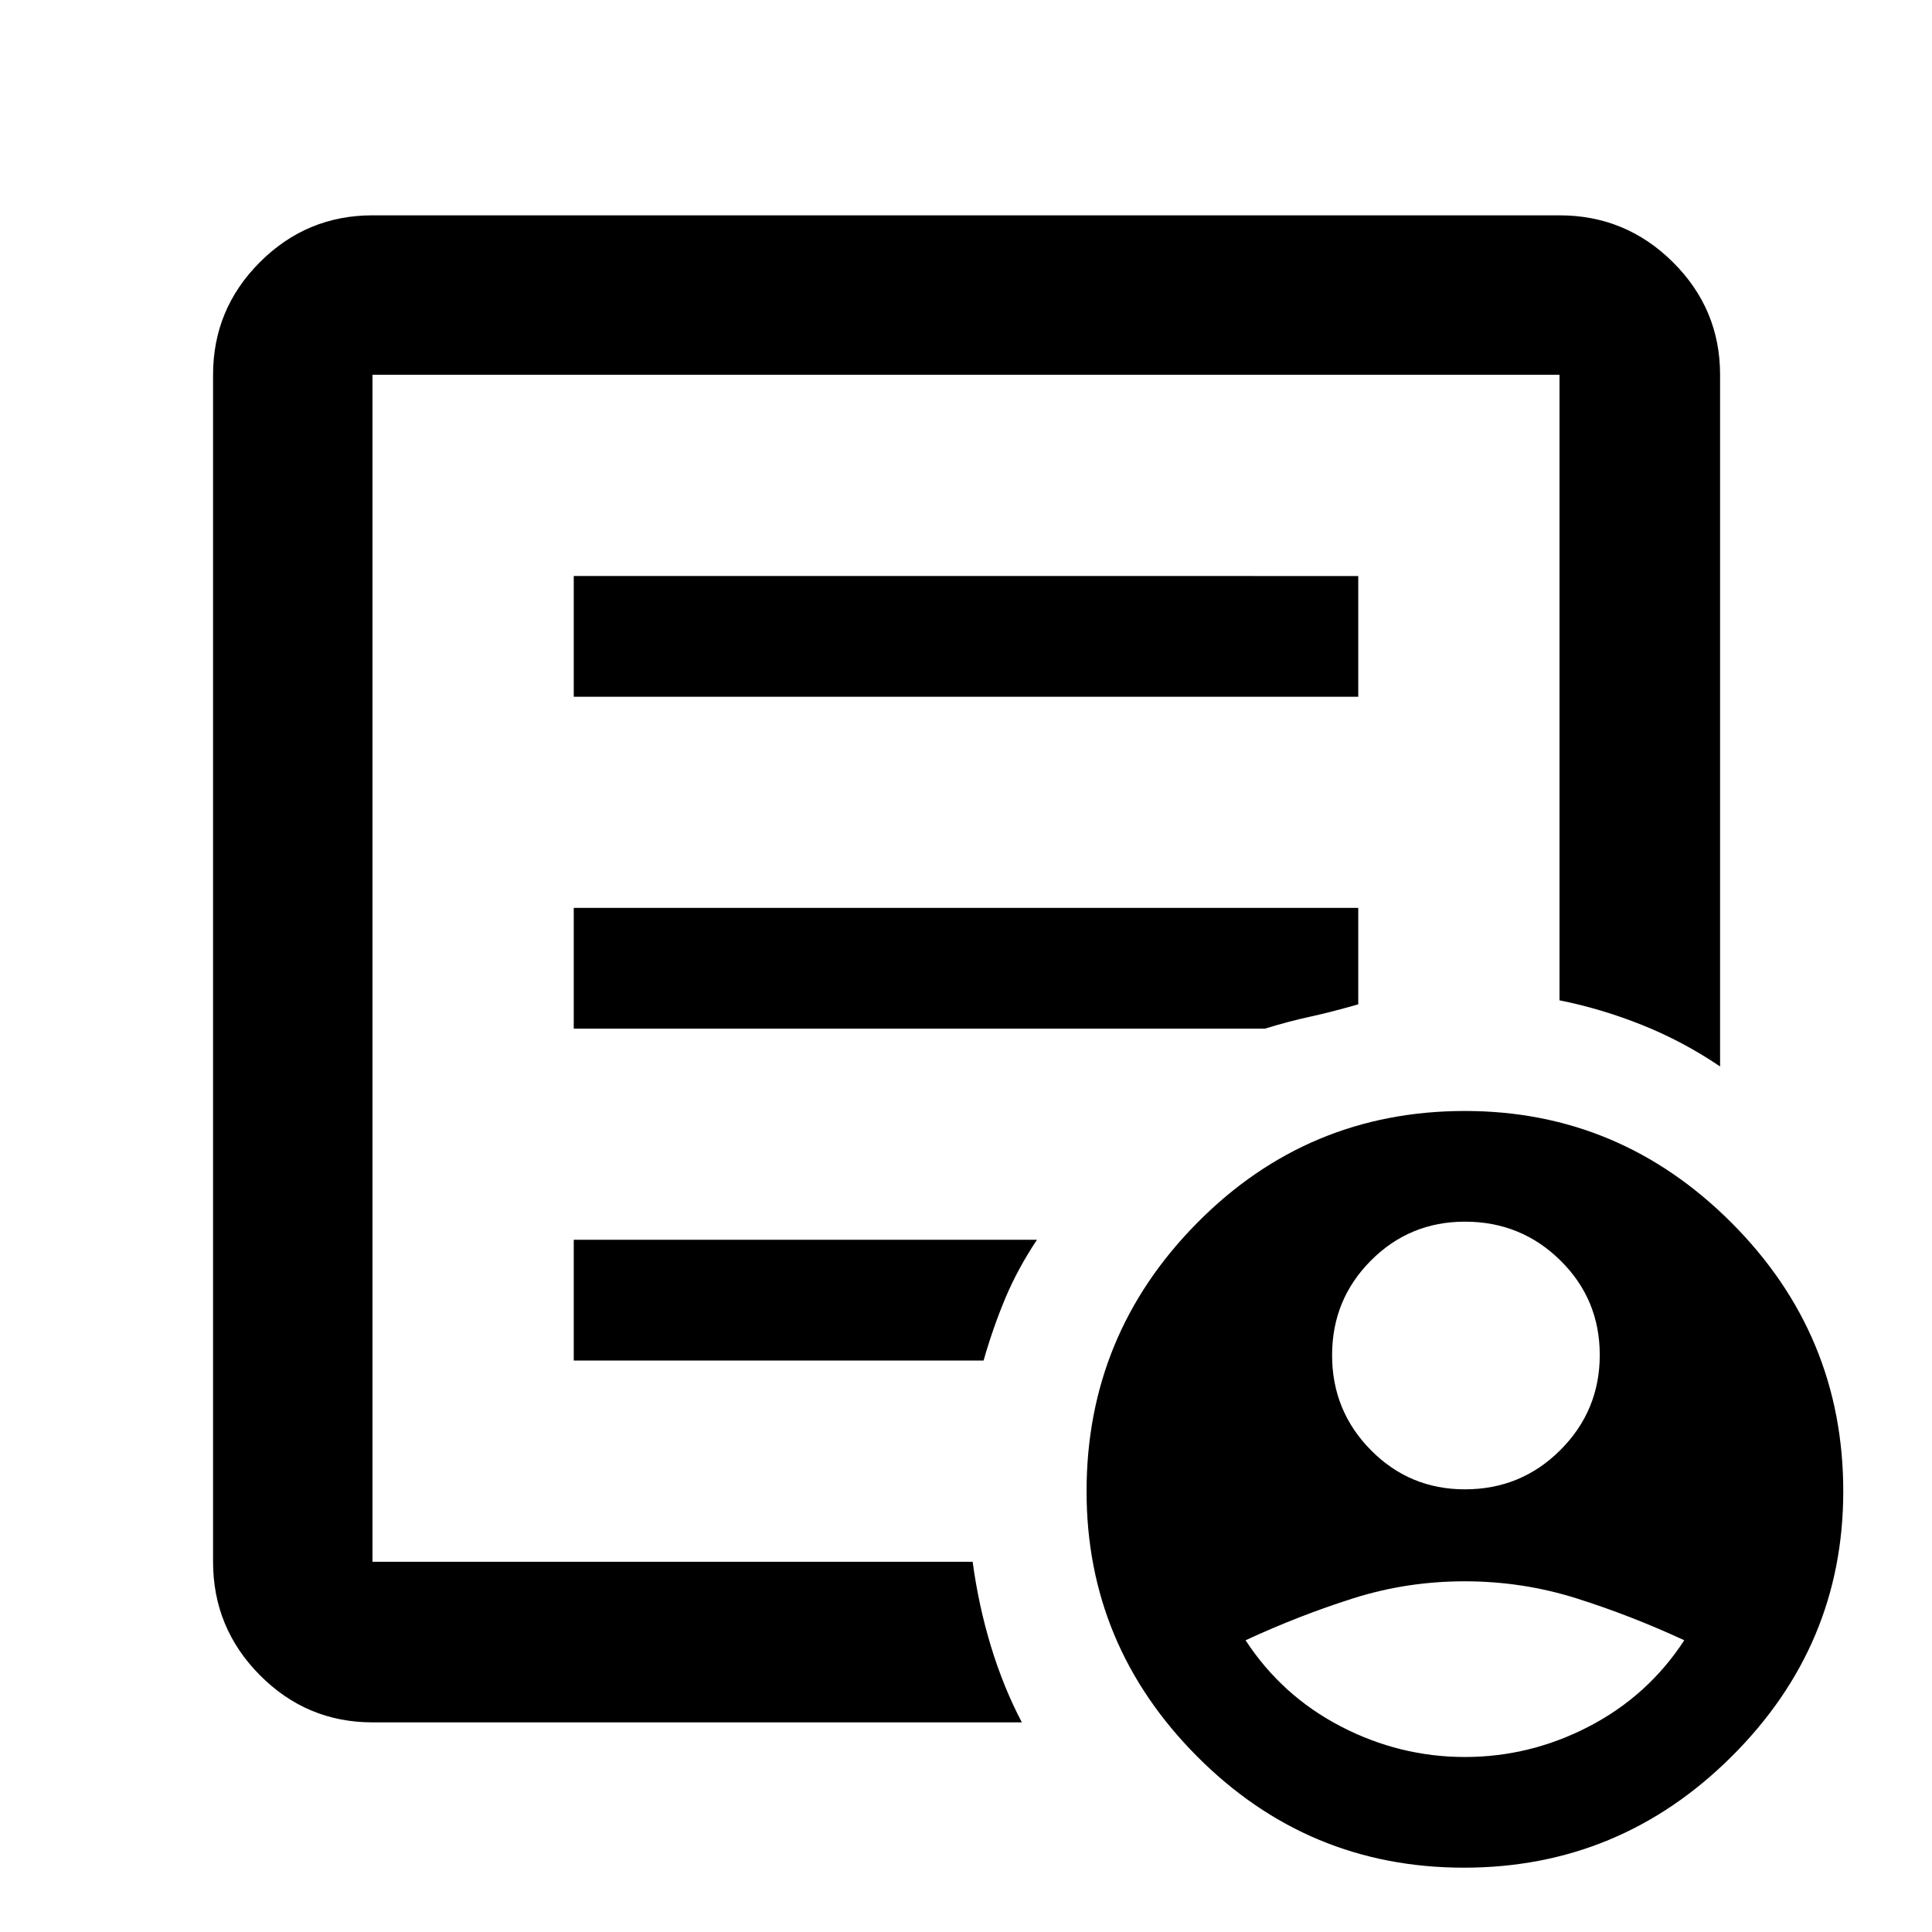 <svg xmlns="http://www.w3.org/2000/svg" width="48" height="48" viewBox="0 -960 960 960"><path d="M727.91-219.96q27.92 0 47.46-19.55 19.54-19.56 19.54-47.22t-19.54-46.94q-19.54-19.29-47.46-19.29-27.5 0-46.75 19.36-19.25 19.35-19.25 47 0 27.64 19.25 47.14t46.75 19.5Zm0 133q32.44 0 61.72-15.21 29.28-15.22 47.28-42.79-26.56-12.3-53.48-20.8-26.91-8.5-55.64-8.5t-55.52 8.5q-26.79 8.5-53.36 20.8 18 27.57 47.29 42.79 29.28 15.21 61.71 15.21Zm-542.82-17.21q-32.68 0-55.95-23.44-23.27-23.44-23.27-56.35v-589.82q0-32.68 23.27-55.95Q152.41-853 185.09-853h589.82q32.91 0 56.35 23.27 23.44 23.27 23.44 55.95v343.69q-18.53-12.52-38.83-20.63-20.3-8.11-40.96-12.22v-310.84H185.09v589.82H483.3q2.92 21.66 9.07 41.92t15.37 37.87H185.09Zm0-113.22v33.43-589.82 310.82-3.43 249Zm100-66.57h203.65q4.56-16 10.69-30.71 6.14-14.72 15.83-29.29H285.09v60Zm0-164.91h343.43q11.74-3.61 22.53-5.96 10.79-2.35 23.86-6.13v-47.91H285.09v60Zm0-164.91h389.82v-60H285.09v60ZM727.41-31.96q-77.5 0-132.5-55.21-55-55.22-55-131.79 0-77.87 54.99-133.43 54.99-55.57 133.01-55.57 77 0 132.5 55.57 55.5 55.56 55.5 133.43 0 76.57-55.5 131.79-55.5 55.21-133 55.21Z"/></svg>